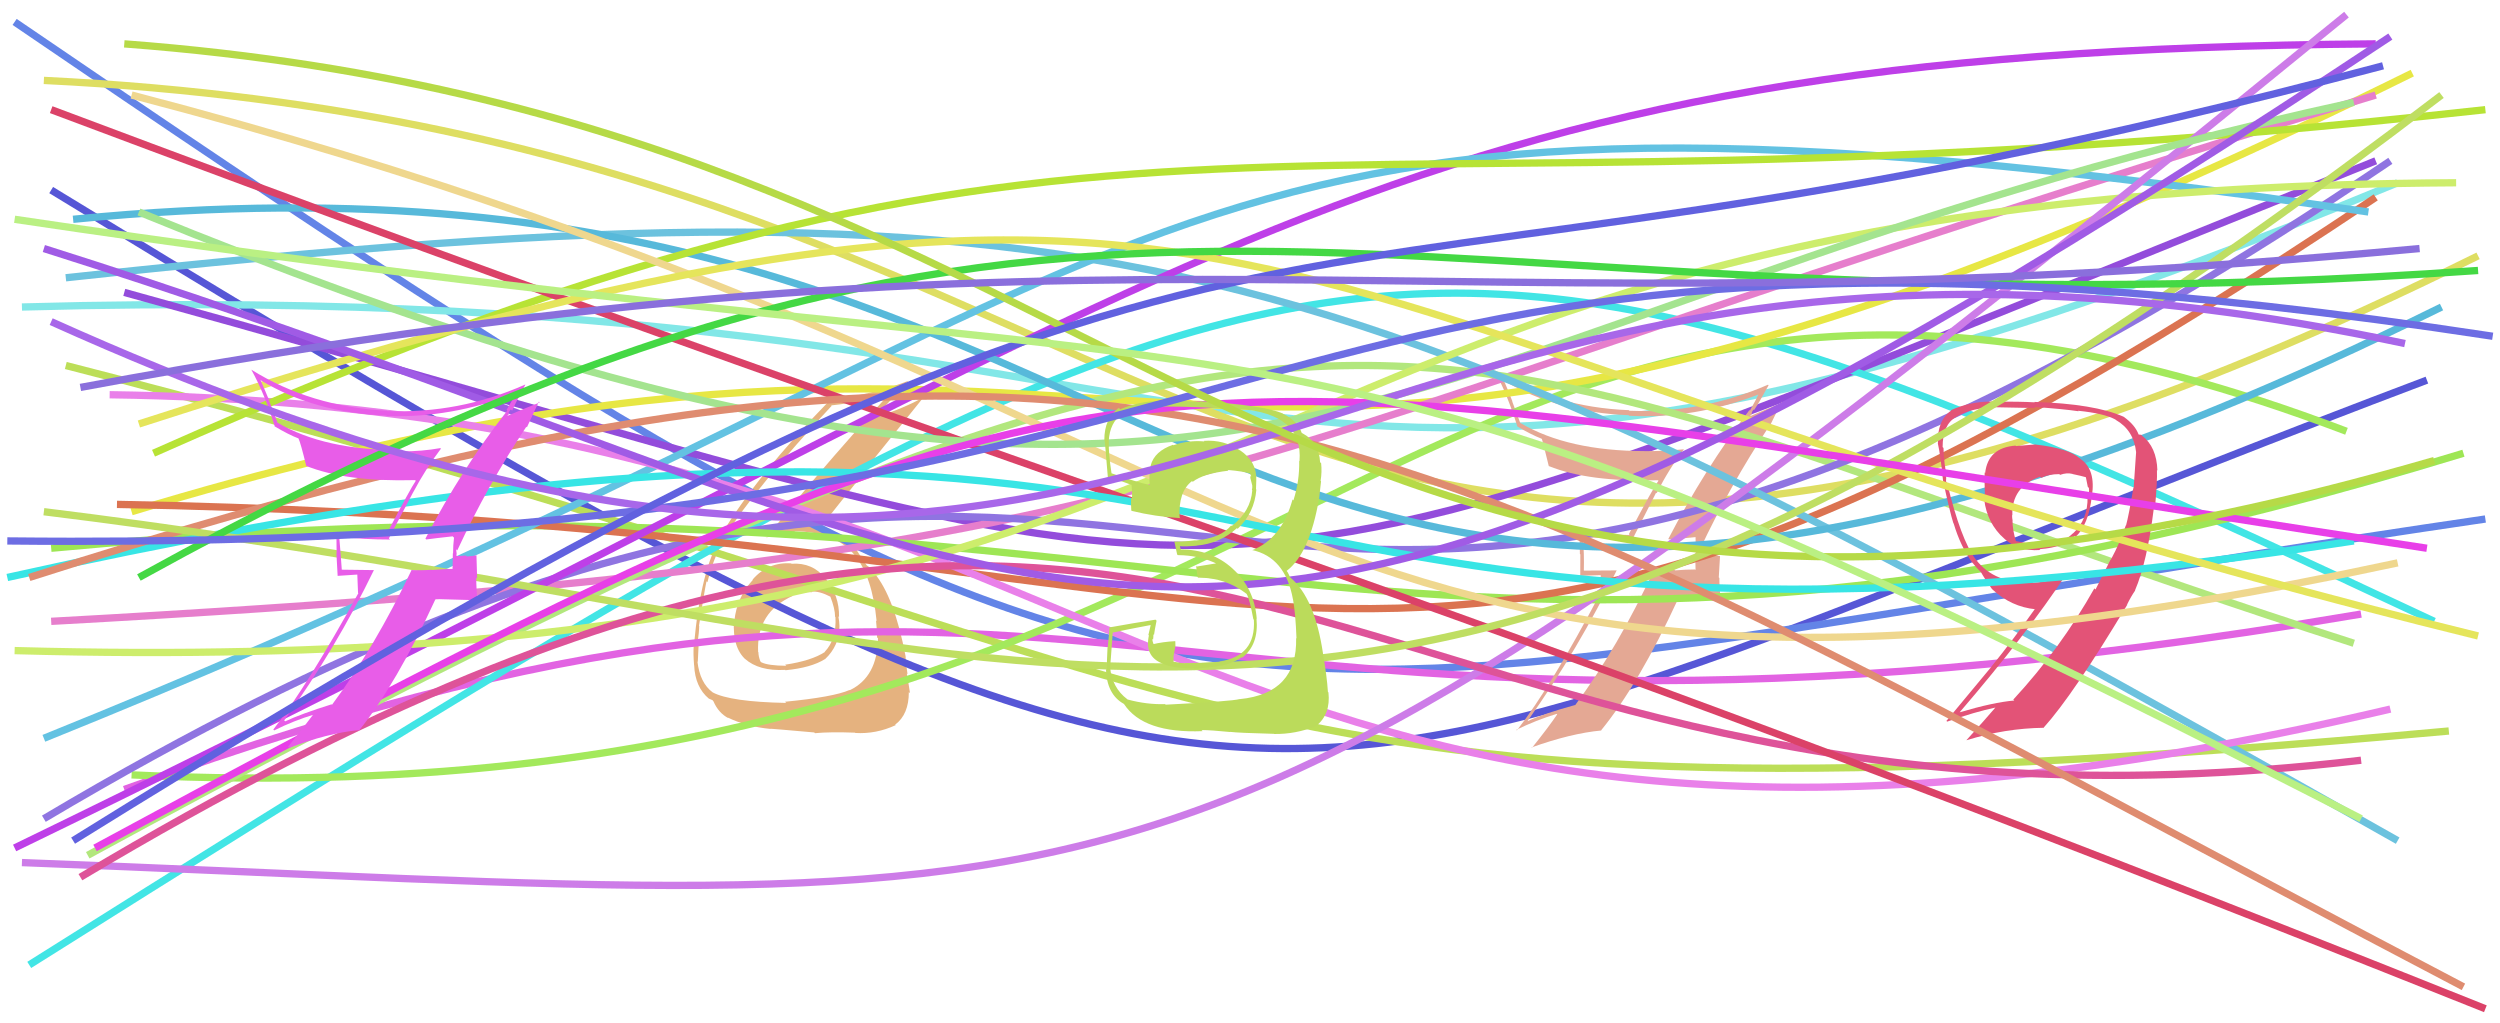 <svg xmlns="http://www.w3.org/2000/svg" width="342" height="140" viewBox="0,0,342,140"><path fill="#e5b27f" d="M108.18 77.02L108.31 77.15L108.23 77.07Q105.07 76.85 102.95 79.29L103.04 79.38L102.99 79.33Q100.79 81.70 100.46 84.96L100.47 84.97L100.41 84.91Q100.17 88.58 102.03 90.25L101.98 90.20L101.89 90.11Q103.81 91.83 107.40 91.64L107.45 91.69L107.45 91.69Q110.96 91.35 112.85 90.17L112.84 90.16L112.86 90.18Q114.84 88.32 114.84 85.64L114.87 85.67L114.84 85.64Q114.82 84.97 114.69 84.31L114.66 84.28L114.78 84.40Q114.84 81.46 112.95 79.14L112.99 79.19L112.91 79.11Q111.15 76.92 108.28 77.12ZM107.52 96.13L107.59 96.20L107.55 96.16Q99.89 96.01 97.48 94.71L97.53 94.76L97.50 94.72Q95.74 93.42 95.41 90.49L95.56 90.63L95.46 90.54Q95.50 89.46 95.57 88.22L95.55 88.21L95.41 88.07Q95.65 86.41 95.65 85.63L95.60 85.58L95.62 85.61Q96.39 80.69 96.65 79.52L96.67 79.54L96.78 79.64Q97.58 76.34 99.01 73.92L98.97 73.88L98.88 73.78Q103.59 66.42 113.77 55.52L113.71 55.47L113.71 55.46Q118.32 54.98 122.10 53.61L122.09 53.60L122.00 53.50Q110.33 66.37 104.84 73.62L104.72 73.50L104.80 73.57Q106.56 72.79 108.78 72.79L108.70 72.71L108.66 72.67Q114.42 72.75 117.03 76.08L117.11 76.16L116.96 76.01Q119.33 78.90 119.92 84.97L119.85 84.90L119.84 84.90Q119.98 86.14 119.98 87.19L120.01 87.22L120.11 87.32Q120.04 92.60 116.25 94.42L116.24 94.41L116.22 94.39Q114.05 95.35 107.39 96.00ZM111.48 100.29L111.46 100.26L111.49 100.30Q113.57 100.10 116.97 100.23L117.00 100.26L117.01 100.27Q119.85 100.44 122.53 99.20L122.41 99.07L122.46 99.13Q124.33 97.74 124.33 94.67L124.30 94.64L124.49 94.83Q124.35 93.84 124.05 92.14L124.05 92.14L124.15 92.24Q123.89 90.58 123.89 89.80L123.79 89.69L123.89 89.79Q122.33 81.64 119.59 78.38L119.63 78.42L119.47 78.26Q119.51 78.23 119.25 77.84L119.14 77.74L118.71 77.44L118.55 77.33L118.61 77.40Q117.98 76.51 116.94 74.88L116.94 74.88L116.86 74.80Q115.42 73.30 112.03 72.51L111.86 72.35L111.98 72.47Q114.10 69.76 119.19 63.43L119.10 63.33L126.38 54.30L126.39 54.31Q123.74 55.84 119.63 57.14L119.51 57.02L119.59 57.10Q121.22 55.47 124.28 52.07L124.15 51.94L124.29 52.08Q120.06 53.79 113.40 54.77L113.46 54.82L113.46 54.82Q103.62 64.89 98.53 73.37L98.58 73.42L98.65 73.49Q95.90 77.66 94.92 88.36L94.87 88.31L94.90 88.34Q94.82 89.37 94.95 91.00L94.93 90.98L94.96 91.01Q95.09 94.01 96.98 95.58L97.00 95.59L96.97 95.57Q97.61 95.81 97.54 95.88L97.63 95.96L97.60 95.94Q98.28 97.53 99.65 98.25L99.53 98.13L99.56 98.16Q102.10 99.40 105.43 99.72L105.31 99.60L105.40 99.69Q105.38 99.67 111.39 100.20ZM110.97 80.92L111.01 80.96L111.00 80.95Q112.04 80.81 113.67 81.66L113.59 81.58L113.57 81.56Q114.24 83.27 114.24 84.38L114.14 84.29L114.29 84.43Q114.45 87.47 112.82 89.17L112.94 89.28L112.85 89.19Q110.99 90.40 107.40 90.93L107.41 90.93L107.56 91.08Q105.06 91.06 104.15 90.60L104.16 90.62L104.01 90.46Q103.75 89.76 103.75 89.23L103.84 89.32L103.71 89.19Q103.46 83.72 108.49 81.50L108.41 81.43L108.39 81.40Q109.77 80.89 111.08 81.02Z"/><path d="M7 26 C182 133,168 114,332 52" stroke="#5656d6" fill="none"/><path d="M2 3 C169 117,156 98,340 71" stroke="#6384e7" fill="none"/><path d="M3 42 C183 37,166 92,328 25" stroke="#82e7e7" fill="none"/><path d="M17 108 C152 59,152 113,323 84" stroke="#e263e2" fill="none"/><path d="M6 11 C170 19,167 120,339 35" stroke="#dede62" fill="none"/><path d="M17 40 C184 86,151 92,325 22" stroke="#934cdb" fill="none"/><path d="M9 50 C177 93,159 116,335 100" stroke="#bcde58" fill="none"/><path fill="#e4a894" d="M228.31 73.80L228.29 73.77L228.30 73.79Q229.61 73.73 232.03 73.47L231.93 73.37L231.95 73.39Q231.99 74.60 231.99 75.71L231.90 75.62L231.95 77.83L232.02 77.90Q230.59 77.90 229.15 78.03L229.12 78.00L229.04 77.92Q227.60 77.99 226.17 77.92L226.11 77.87L226.24 77.99Q221.35 88.57 215.48 96.47L215.43 96.42L215.46 96.45Q211.20 97.61 208.99 98.65L208.99 98.66L208.97 98.64Q215.95 88.78 221.17 78.01L221.19 78.03L216.71 78.06L216.67 78.02Q216.73 75.79 216.54 73.51L216.52 73.49L216.50 73.47Q219.69 73.66 223.21 73.66L223.32 73.77L226.55 67.41L226.63 67.48Q228.29 64.18 230.38 61.44L230.38 61.44L230.40 61.46Q227.72 61.72 224.98 61.72L224.91 61.65L224.97 61.71Q214.51 61.69 208.05 57.90L207.95 57.81L206.86 54.89L206.91 54.94Q206.39 53.58 205.74 52.08L205.62 51.96L205.75 52.09Q213.01 56.41 222.80 56.80L222.91 56.91L222.88 56.88Q231.77 57.35 240.58 53.96L240.52 53.90L240.56 53.94Q240.24 54.67 239.39 56.17L239.38 56.15L239.32 56.10Q233.13 64.26 228.23 73.72ZM242.13 58.51L242.04 58.42L243.73 54.96L243.85 55.08Q242.07 55.78 239.20 57.02L239.27 57.09L239.66 56.62L239.61 56.57Q239.70 56.21 239.90 56.02L239.90 56.02L239.97 56.08Q240.70 54.99 241.94 52.71L241.87 52.63L241.86 52.63Q232.76 56.58 222.91 56.19L222.83 56.11L222.83 56.11Q212.58 55.72 204.43 50.63L204.32 50.53L204.42 50.63Q206.14 53.78 207.58 58.35L207.64 58.41L207.57 58.34Q209.48 59.47 210.85 60.00L210.81 59.95L210.94 60.08Q211.09 60.55 211.87 63.75L211.94 63.82L211.88 63.76Q217.34 65.96 226.81 65.70L226.80 65.70L226.88 65.77Q226.22 66.61 222.82 73.08L222.95 73.20L222.93 73.19Q219.32 73.10 215.93 72.77L215.95 72.79L216.03 72.87Q216.13 74.28 216.13 75.78L216.19 75.84L216.18 78.77L218.97 78.68L219.07 81.19L218.96 81.09Q212.28 93.79 207.51 99.92L207.42 99.83L207.43 99.84Q210.15 98.51 212.95 97.66L213.02 97.73L213.02 97.73Q211.92 99.37 209.57 102.31L209.49 102.23L209.51 102.25Q214.90 100.32 219.07 99.93L219.17 100.03L219.04 99.90Q224.20 93.57 229.55 81.96L229.46 81.87L235.33 82.18L235.44 82.30Q235.21 80.64 235.21 79.07L235.13 78.98L235.30 76.08L235.28 76.07Q234.72 75.97 233.77 76.03L233.74 76.00L233.76 76.01Q232.88 76.14 232.42 76.14L232.32 76.05L232.44 76.17Q232.43 75.96 232.50 75.70L232.47 75.67L232.38 75.13L232.51 75.25Q236.70 66.33 241.98 58.37Z"/><path d="M4 132 C182 20,190 18,333 85" stroke="#42e5e5" fill="none"/><path d="M18 106 C184 114,192 10,321 59" stroke="#a3e95c" fill="none"/><path d="M18 70 C170 24,154 97,330 10" stroke="#e7e744" fill="none"/><path d="M7 85 C171 76,159 63,325 13" stroke="#e67ecc" fill="none"/><path d="M12 117 C192 19,191 46,322 88" stroke="#b2e77d" fill="none"/><path d="M6 112 C171 14,157 137,327 22" stroke="#8f74e1" fill="none"/><path d="M7 75 C167 60,190 107,337 62" stroke="#9ee655" fill="none"/><path d="M16 69 C188 72,189 118,325 27" stroke="#db7351" fill="none"/><path d="M9 38 C157 22,183 33,328 115" stroke="#6cc2de" fill="none"/><path d="M2 116 C167 36,189 7,325 6" stroke="#be3fe8" fill="none"/><path d="M6 101 C172 34,152 4,324 29" stroke="#63c2e2" fill="none"/><path d="M15 54 C160 56,161 136,327 97" stroke="#e980e9" fill="none"/><path d="M10 30 C172 14,158 129,334 42" stroke="#57b9da" fill="none"/><path d="M21 62 C156 2,168 34,340 15" stroke="#b7e335" fill="none"/><path d="M2 89 C186 94,162 26,336 25" stroke="#cded6c" fill="none"/><path d="M3 118 C161 124,158 135,321 2" stroke="#cd7ce8" fill="none"/><path fill="#e35377" d="M278.46 60.82L278.44 60.80L275.79 61.02L275.73 60.96Q271.96 61.24 271.57 64.70L271.51 64.64L271.50 64.62Q271.47 65.96 271.53 67.66L271.52 67.65L271.38 67.51Q271.50 70.89 273.65 73.18L273.75 73.27L273.72 73.24Q275.85 75.50 279.11 75.24L279.13 75.26L279.00 75.13Q282.53 74.87 283.83 73.31L283.88 73.35L283.96 73.43Q285.70 71.78 286.16 67.93L286.30 68.07L286.16 67.93Q286.75 64.21 284.60 62.78L284.52 62.70L284.53 62.71Q283.02 61.33 278.45 60.81ZM288.75 76.59L288.72 76.56L286.67 80.64L286.51 80.49Q281.88 88.71 275.42 95.70L275.46 95.74L275.55 95.83Q272.72 96.07 268.09 97.44L268.09 97.44L268.09 97.43Q277.28 86.73 282.70 78.50L282.56 78.36L282.66 78.46Q280.90 79.58 278.10 79.71L278.00 79.61L277.99 79.60Q272.93 79.95 270.31 76.56L270.33 76.57L270.25 76.49Q268.24 73.83 266.35 66.00L266.21 65.86L266.21 65.87Q266.31 65.18 266.05 63.58L266.07 63.60L266.04 63.58Q265.87 62.07 265.87 61.28L265.72 61.13L265.75 61.16Q265.75 58.09 267.58 57.05L267.54 57.01L267.58 57.05Q269.68 55.76 272.87 55.76L272.88 55.76L272.82 55.71Q278.42 55.82 278.42 55.82L278.36 55.76L278.27 55.67Q282.19 55.94 284.35 56.26L284.15 56.07L284.27 56.19Q287.83 56.55 289.39 57.39L289.42 57.42L289.45 57.45Q291.89 58.85 292.22 61.85L292.15 61.78L292.22 61.86Q292.21 62.23 291.88 66.80L291.86 66.78L291.84 66.76Q291.23 70.46 290.84 71.89L290.80 71.85L290.81 71.87Q290.05 74.18 288.75 76.59ZM292.14 80.83L291.98 80.67L292.07 80.76Q293.72 76.93 294.64 69.56L294.66 69.58L294.78 69.70Q295.14 65.81 295.07 64.31L295.09 64.33L295.13 64.37Q295.04 61.14 293.01 59.58L292.91 59.48L292.55 59.44L292.57 59.46Q292.08 58.12 290.51 57.01L290.44 56.95L290.51 57.01Q286.52 55.24 278.29 54.98L278.37 55.06L278.36 55.04Q276.61 54.93 272.44 54.93L272.46 54.95L272.44 54.93Q269.44 54.93 266.90 56.11L266.90 56.11L266.94 56.15Q264.98 57.52 265.11 60.66L265.18 60.72L265.09 60.63Q265.47 62.26 265.80 65.71L265.84 65.76L265.80 65.72Q266.76 70.13 267.22 71.57L267.33 71.69L267.26 71.61Q268.20 74.77 269.83 76.99L269.94 77.09L269.91 77.07Q270.32 77.61 270.97 78.26L271.02 78.31L271.02 78.31Q271.40 79.02 272.51 80.59L272.47 80.54L272.58 80.65Q275.14 83.02 278.47 83.35L278.34 83.21L278.40 83.27Q275.15 87.86 272.48 91.12L272.49 91.13L266.27 98.62L266.37 98.72Q270.18 97.38 272.99 96.79L272.93 96.73L272.98 96.78Q271.69 98.30 269.02 101.24L268.98 101.20L269.04 101.26Q274.26 99.63 279.61 99.56L279.64 99.59L279.58 99.53Q283.58 95.11 291.02 82.71L290.99 82.68L290.99 82.81L290.95 82.77Q291.50 81.63 292.09 80.78ZM281.69 64.83L281.84 64.99L281.82 64.96Q282.73 64.63 283.51 64.83L283.66 64.97L283.53 64.85Q284.68 65.09 285.34 65.28L285.27 65.21L285.35 65.30Q285.48 65.88 285.61 66.60L285.62 66.61L285.76 66.75Q285.84 67.41 285.64 68.07L285.65 68.08L285.58 68.00Q285.63 71.06 283.61 72.95L283.46 72.80L283.60 72.94Q281.89 74.62 279.08 74.56L279.00 74.48L279.19 74.66Q278.34 74.53 275.73 74.01L275.76 74.04L275.79 74.07Q275.31 72.48 275.31 71.24L275.34 71.28L275.33 71.26Q275.25 70.85 275.25 70.46L275.28 70.49L275.29 70.50Q275.16 66.59 279.07 65.22L279.23 65.38L279.23 65.37Q280.28 64.86 281.71 64.86Z"/><path d="M11 120 C170 25,179 121,323 104" stroke="#de5399" fill="none"/><path d="M18 13 C183 56,174 110,328 77" stroke="#efd78e" fill="none"/><path d="M7 15 C156 71,190 78,340 138" stroke="#db4268" fill="none"/><path d="M1 79 C185 38,152 100,322 74" stroke="#38e5e5" fill="none"/><path d="M19 29 C178 94,184 44,322 14" stroke="#a4e48f" fill="none"/><path d="M19 58 C180 6,164 44,339 87" stroke="#e5e55b" fill="none"/><path d="M4 79 C160 29,190 58,337 135" stroke="#df8c70" fill="none"/><path d="M6 70 C152 88,185 127,334 13" stroke="#bfde62" fill="none"/><path d="M13 116 C159 37,153 48,332 75" stroke="#e83fe8" fill="none"/><path d="M6 34 C158 82,155 119,327 5" stroke="#a05be5" fill="none"/><path fill="#bbdb5b" d="M159.39 96.33L159.33 96.27L159.39 96.32Q156.93 96.41 154.25 95.69L154.27 95.71L154.22 95.66Q152.12 94.08 151.86 91.27L151.86 91.28L151.86 91.28Q151.90 91.05 152.22 86.55L152.28 86.60L152.21 86.54Q153.92 86.16 157.38 85.51L157.41 85.54L157.10 86.86L157.17 86.93Q156.55 89.77 158.97 90.75L159.06 90.84L158.98 90.77Q160.47 91.47 164.06 91.47L164.05 91.46L164.02 91.43Q166.76 91.17 167.09 91.04L167.11 91.07L167.12 91.07Q168.64 90.76 169.88 89.91L169.87 89.90L169.93 89.97Q172.22 88.21 171.89 84.62L172.01 84.73L171.92 84.64Q171.60 80.48 168.63 77.80L168.75 77.92L168.57 77.74Q165.70 75.16 161.46 75.16L161.55 75.25L161.40 74.71L161.40 74.72Q162.19 74.79 163.70 74.66L163.52 74.48L163.68 74.64Q166.86 74.37 169.21 72.25L169.18 72.21L169.31 72.34Q171.61 70.17 171.87 66.97L171.87 66.98L171.82 66.93Q171.86 66.25 171.86 65.66L172.05 65.85L171.86 65.66Q171.96 63.15 169.61 61.58L169.68 61.65L169.66 61.63Q167.42 60.11 164.68 60.31L164.88 60.50L164.77 60.39Q162.60 60.19 160.52 60.91L160.45 60.84L160.46 60.85Q157.93 61.72 157.41 63.68L157.40 63.66L157.43 63.70Q157.15 65.05 157.28 66.35L157.35 66.42L157.27 66.34Q155.53 65.97 152.01 64.73L152.08 64.81L152.06 64.78Q151.62 61.87 151.69 60.43L151.67 60.42L151.67 60.42Q151.79 57.73 153.62 56.56L153.66 56.59L153.75 56.69Q156.15 55.63 158.89 55.63L158.76 55.50L158.87 55.61Q164.36 55.61 169.77 56.07L169.61 55.90L169.67 55.96Q178.30 56.63 177.77 63.09L177.83 63.14L177.73 63.05Q177.79 65.78 176.94 68.45L176.90 68.41L176.82 68.33Q175.34 73.70 171.29 75.27L171.25 75.23L171.26 75.24Q175.82 76.21 176.87 81.96L176.74 81.83L176.88 81.97Q177.23 83.89 177.36 87.35L177.29 87.27L177.31 87.29Q177.50 94.86 169.61 95.64L169.59 95.63L169.59 95.63Q168.53 95.94 159.46 96.40ZM168.40 100.25L168.39 100.24L168.27 100.12Q169.39 100.26 174.29 100.39L174.31 100.41L174.31 100.41Q177.22 100.45 180.03 99.34L180.00 99.32L180.02 99.34Q182.06 97.72 181.73 94.72L181.79 94.78L181.66 94.65Q181.51 92.40 180.98 89.40L180.96 89.38L180.99 89.41Q179.86 81.82 176.53 79.01L176.48 78.96L176.18 78.33L176.04 78.13L176.01 78.10Q179.14 75.75 180.44 68.24L180.40 68.20L180.45 68.24Q180.52 67.47 180.72 65.84L180.66 65.78L180.66 65.78Q180.86 64.55 180.73 63.37L180.65 63.29L180.59 63.23Q180.44 60.47 178.22 59.30L178.22 59.30L177.93 59.14L178.12 59.33Q177.52 57.55 175.56 56.63L175.59 56.67L175.51 56.58Q172.90 55.41 164.09 54.89L164.15 54.95L164.19 54.99Q161.22 54.76 158.48 54.76L158.47 54.75L158.57 54.86Q155.86 54.88 153.24 55.99L153.12 55.86L153.06 55.80Q151.07 57.20 151.07 60.20L151.06 60.20L151.08 60.21Q151.09 59.51 151.55 65.25L151.62 65.32L151.61 65.31Q151.98 65.29 154.78 66.33L154.93 66.48L154.80 66.35Q154.91 67.38 154.85 68.23L154.71 68.09L154.72 68.10Q154.70 68.93 154.76 69.84L154.79 69.86L154.82 69.89Q158.02 70.68 161.48 70.88L161.30 70.69L161.37 70.77Q161.18 67.25 163.07 65.81L163.21 65.96L163.17 65.91Q164.59 64.79 168.05 64.39L168.12 64.46L167.95 64.29Q170.09 64.47 171.06 64.80L171.07 64.80L170.98 64.72Q171.11 64.97 171.17 65.17L171.08 65.08L171.04 65.36L171.31 66.42L171.31 66.42Q171.33 66.76 171.26 67.02L171.21 66.97L171.31 67.07Q171.11 69.93 168.50 71.96L168.59 72.05L168.42 71.88Q167.02 73.61 163.56 73.94L163.55 73.93L163.53 73.91Q162.21 74.09 160.71 74.09L160.74 74.11L160.64 74.02Q160.76 74.66 161.03 75.84L160.99 75.80L161.12 75.94Q164.15 75.96 166.63 77.20L166.45 77.02L166.32 77.08L163.73 77.50L163.63 77.40Q163.66 77.95 163.86 79.00L163.88 79.02L163.88 79.02Q167.62 78.98 170.56 81.26L170.57 81.27L170.53 81.24Q170.94 81.90 171.46 84.71L171.50 84.75L171.53 84.77Q171.83 89.77 166.80 90.49L166.71 90.40L166.83 90.52Q163.08 90.82 162.10 90.75L162.25 90.90L162.21 90.86Q161.40 90.64 160.49 90.51L160.54 90.56L160.54 89.77L160.69 88.95L160.80 88.34L160.78 87.73L160.76 87.71Q159.09 87.80 157.71 88.13L157.81 88.22L157.86 88.27Q157.64 87.73 157.64 87.40L157.67 87.43L157.74 87.50Q157.79 87.16 157.79 86.77L157.83 86.81L157.87 86.85Q157.96 86.15 158.22 84.91L158.10 84.79L158.07 84.77Q154.96 85.25 151.77 85.83L151.72 85.78L151.76 85.83Q151.74 86.65 151.54 88.58L151.61 88.64L151.51 88.55Q151.41 90.57 151.41 91.61L151.25 91.45L151.29 91.49Q151.39 94.99 153.74 96.29L153.72 96.27L153.77 96.32Q156.43 100.35 164.52 100.02L164.39 99.89L164.37 99.87Q165.68 99.88 168.29 100.14Z"/><path fill="#e85de8" d="M58.26 73.75L58.24 73.73L58.32 73.80Q59.52 73.63 61.93 73.37L61.98 73.43L62.11 73.55Q61.98 74.59 61.98 75.70L61.95 75.68L61.91 77.79L61.95 77.82Q60.53 77.85 59.10 77.98L59.17 78.05L59.06 77.94Q57.67 78.05 56.23 77.98L56.13 77.88L56.28 78.03Q51.29 88.51 45.42 96.41L45.51 96.50L45.36 96.35Q41.23 97.64 39.01 98.68L39.00 98.67L38.88 98.55Q45.93 88.76 51.15 77.99L51.15 77.99L46.58 77.93L46.77 78.12Q46.60 75.66 46.40 73.37L46.56 73.53L46.47 73.44Q49.84 73.81 53.36 73.81L53.20 73.65L56.51 67.36L56.51 67.37Q58.23 64.13 60.32 61.38L60.35 61.42L60.24 61.30Q57.74 61.75 55.00 61.75L54.96 61.71L54.83 61.57Q44.42 61.61 37.96 57.82L37.97 57.83L36.83 54.87L36.88 54.91Q36.29 53.47 35.63 51.97L35.75 52.08L35.73 52.06Q43.07 56.47 52.86 56.86L52.96 56.96L52.91 56.91Q61.65 57.23 70.46 53.84L70.48 53.86L70.58 53.96Q70.14 54.57 69.30 56.07L69.36 56.13L69.40 56.17Q63.09 64.22 58.20 73.68ZM72.10 58.48L72.08 58.46L73.72 54.94L73.83 55.06Q72.04 55.75 69.17 56.99L69.24 57.05L69.65 56.62L69.55 56.52Q69.69 56.20 69.88 56.00L69.98 56.10L70.06 56.18Q70.62 54.92 71.86 52.63L71.85 52.62L71.84 52.61Q62.80 56.62 52.95 56.23L52.80 56.08L52.90 56.18Q42.52 55.65 34.36 50.56L34.38 50.58L34.40 50.61Q36.18 53.82 37.61 58.39L37.59 58.36L37.53 58.30Q39.47 59.46 40.84 59.98L40.95 60.09L40.83 59.97Q41.13 60.60 41.91 63.80L41.85 63.73L41.82 63.71Q47.32 65.94 56.78 65.68L56.87 65.76L56.88 65.77Q56.25 66.65 52.86 73.11L52.91 73.16L52.96 73.21Q49.30 73.08 45.91 72.75L45.96 72.80L46.02 72.87Q46.05 74.20 46.05 75.70L46.02 75.67L46.19 78.78L48.88 78.60L48.98 81.11L49.02 81.15Q42.15 93.66 37.39 99.80L37.55 99.96L37.51 99.92Q40.21 98.57 43.02 97.73L42.94 97.65L42.93 97.64Q41.76 99.21 39.41 102.15L39.53 102.27L39.57 102.31Q44.86 100.28 49.03 99.89L49.19 100.05L49.10 99.96Q54.22 93.59 59.57 81.97L59.55 81.95L65.25 82.11L65.33 82.18Q65.15 80.58 65.15 79.01L65.27 79.13L65.18 75.97L65.17 75.96Q64.82 76.06 63.87 76.13L63.86 76.12L63.75 76.00Q62.80 76.07 62.34 76.07L62.39 76.12L62.49 76.22Q62.41 75.94 62.47 75.68L62.46 75.66L62.40 75.14L62.55 75.30Q66.72 66.34 72.00 58.38Z"/><path d="M19 79 C153 5,183 48,339 37" stroke="#44d844" fill="none"/><path d="M1 74 C190 76,164 19,341 46" stroke="#6d6de3" fill="none"/><path d="M7 44 C169 117,174 14,329 47" stroke="#a867e9" fill="none"/><path d="M17 6 C163 17,171 110,333 63" stroke="#b6da47" fill="none"/><path d="M10 115 C182 8,164 52,326 9" stroke="#6161df" fill="none"/><path d="M2 30 C190 58,167 32,323 112" stroke="#baf083" fill="none"/><path d="M11 53 C156 26,191 47,331 34" stroke="#8a6fdc" fill="none"/></svg>